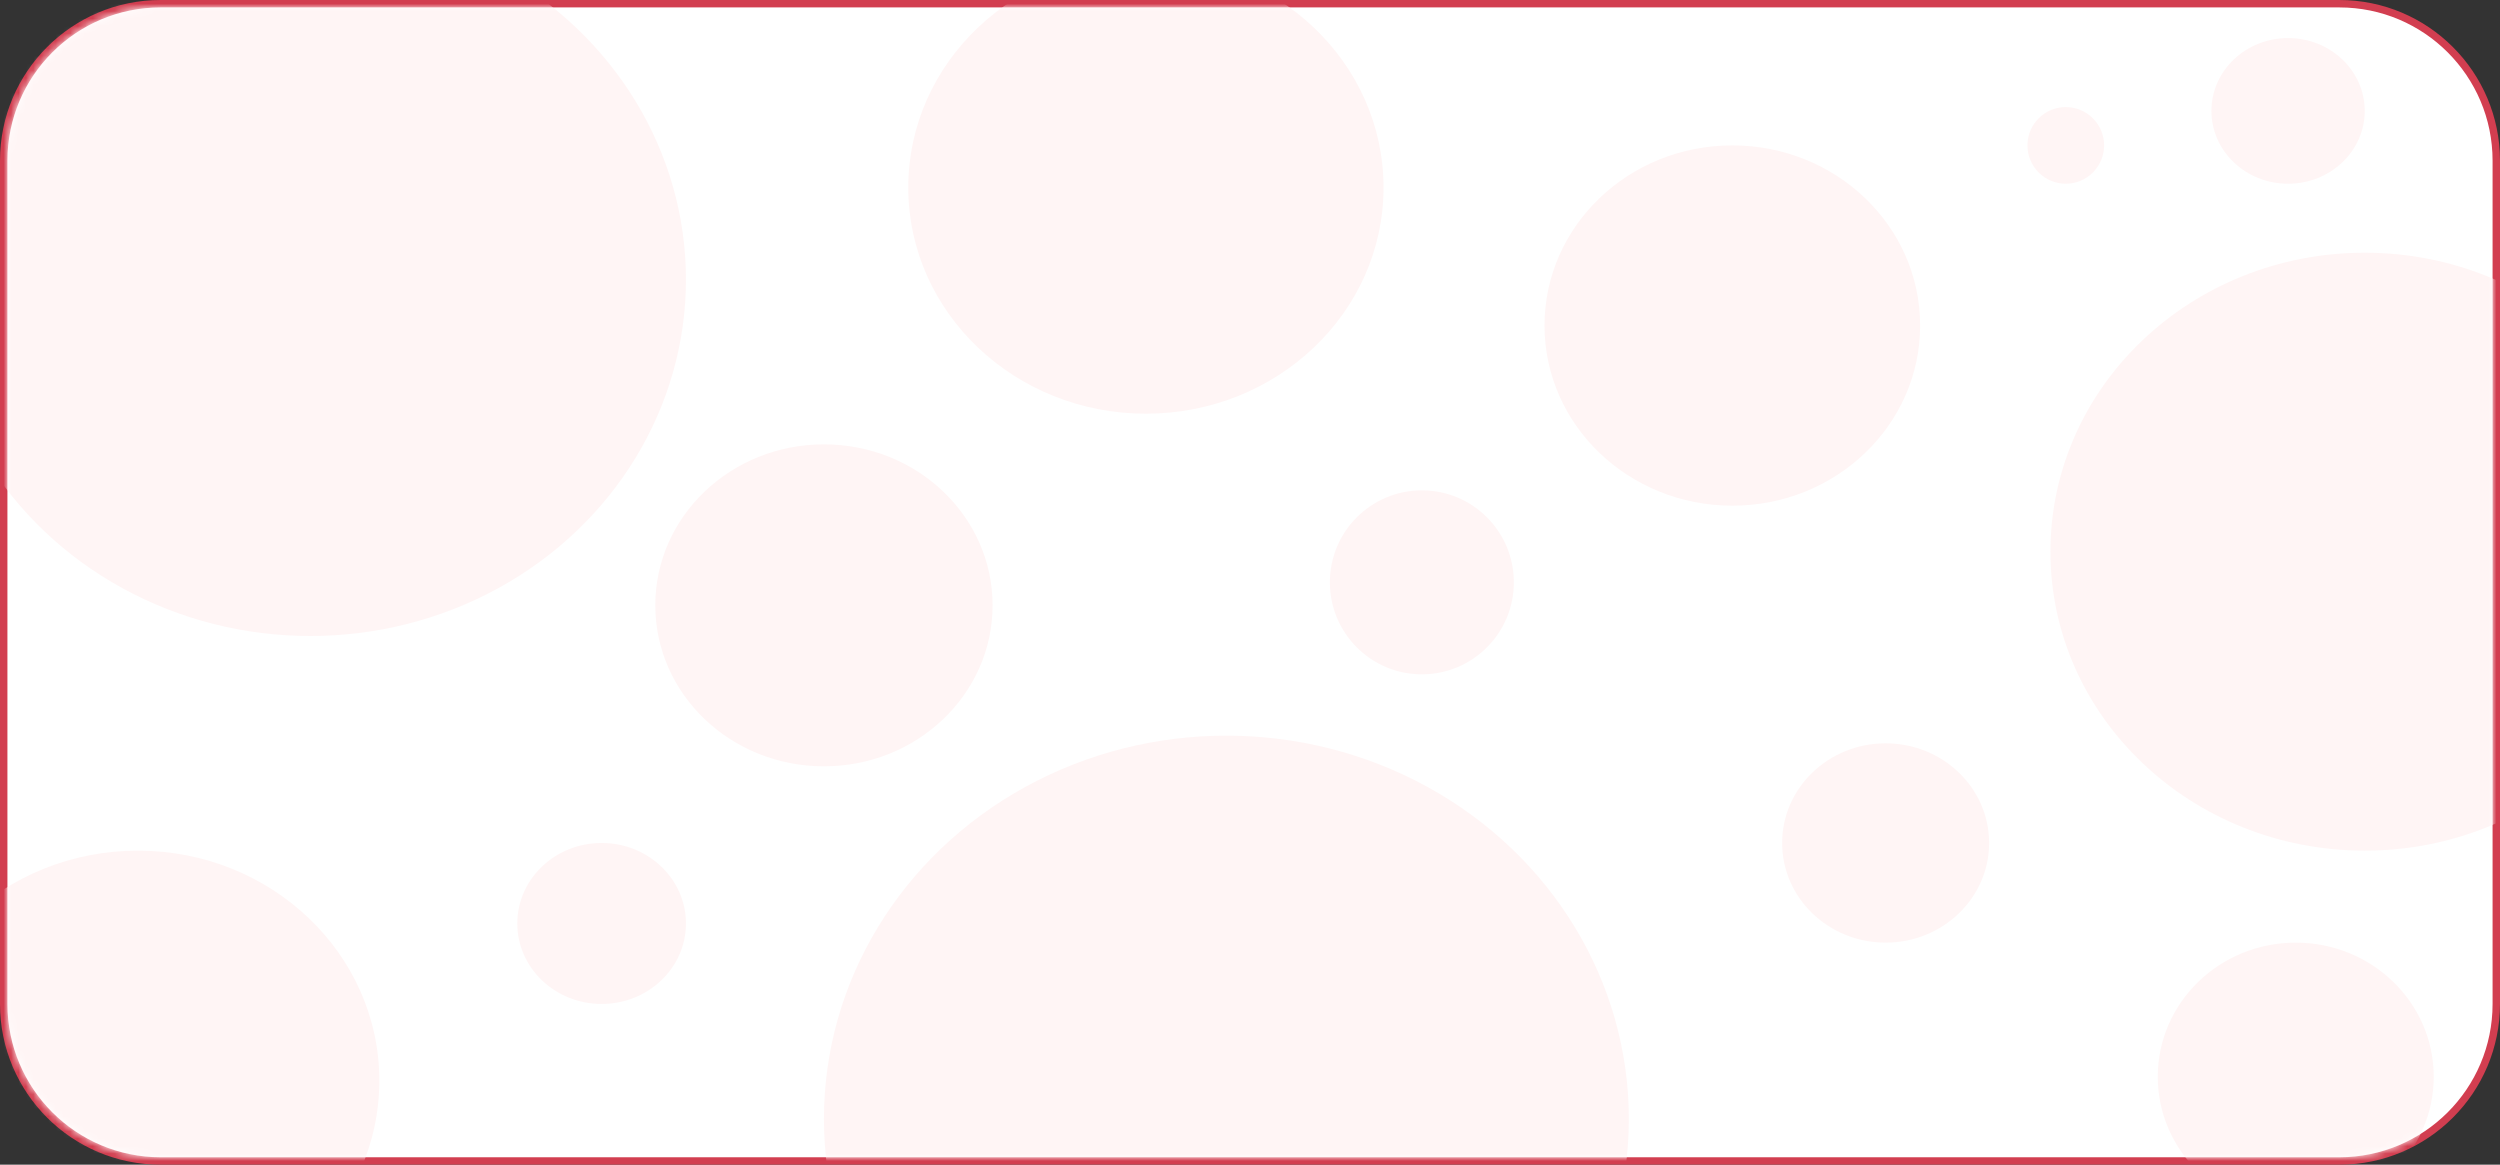 <svg width="337" height="157" viewBox="0 0 337 157" fill="none" xmlns="http://www.w3.org/2000/svg">
<rect x="0" y="0" width="337" height="157" fill="#333333" stroke="none"/>
<path d="M21.667 0.5C9.977 0.5 0.5 9.977 0.5 21.667V135.333C0.5 147.023 9.977 156.5 21.667 156.5H315.333C327.023 156.5 336.5 147.023 336.5 135.333V21.667C336.5 9.977 327.023 0.5 315.333 0.5H21.667Z" fill="white" stroke="#D23E50"/>
<mask id="mask0_147_4808" style="mask-type:alpha" maskUnits="userSpaceOnUse" x="1" y="1" width="335" height="155">
<path d="M1 21.667C1 10.253 10.253 1 21.667 1H315.333C326.747 1 336 10.253 336 21.667V135.333C336 146.747 326.747 156 315.333 156H21.667C10.253 156 1 146.747 1 135.333V21.667Z" fill="#EFB637"/>
</mask>
<g mask="url(#mask0_147_4808)">
<ellipse cx="41.833" cy="37.683" rx="50.633" ry="48.05" fill="#FFF5F5"/>
<ellipse cx="18.583" cy="145.667" rx="32.55" ry="31" fill="#FFF5F5"/>
<ellipse cx="111.067" cy="81.6" rx="22.733" ry="21.7" fill="#FFF5F5"/>
<ellipse cx="154.467" cy="25.283" rx="32.033" ry="30.483" fill="#FFF5F5"/>
<ellipse cx="165.317" cy="150.833" rx="54.25" ry="51.667" fill="#FFF5F5"/>
<ellipse cx="318.767" cy="74.367" rx="42.367" ry="40.3" fill="#FFF5F5"/>
<ellipse cx="81.1" cy="124.483" rx="11.367" ry="10.85" fill="#FFF5F5"/>
<ellipse cx="233.517" cy="43.883" rx="25.317" ry="24.283" fill="#FFF5F5"/>
<ellipse cx="254.183" cy="113.633" rx="13.95" ry="13.433" fill="#FFF5F5"/>
<ellipse cx="309.467" cy="145.15" rx="18.6" ry="18.083" fill="#FFF5F5"/>
<ellipse cx="308.433" cy="14.95" rx="10.333" ry="9.817" fill="#FFF5F5"/>
<ellipse cx="278.467" cy="19.6" rx="5.167" ry="5.167" fill="#FFF5F5"/>
<ellipse cx="191.667" cy="78.5" rx="12.4" ry="12.4" fill="#FFF5F5"/>
</g>
</svg>
